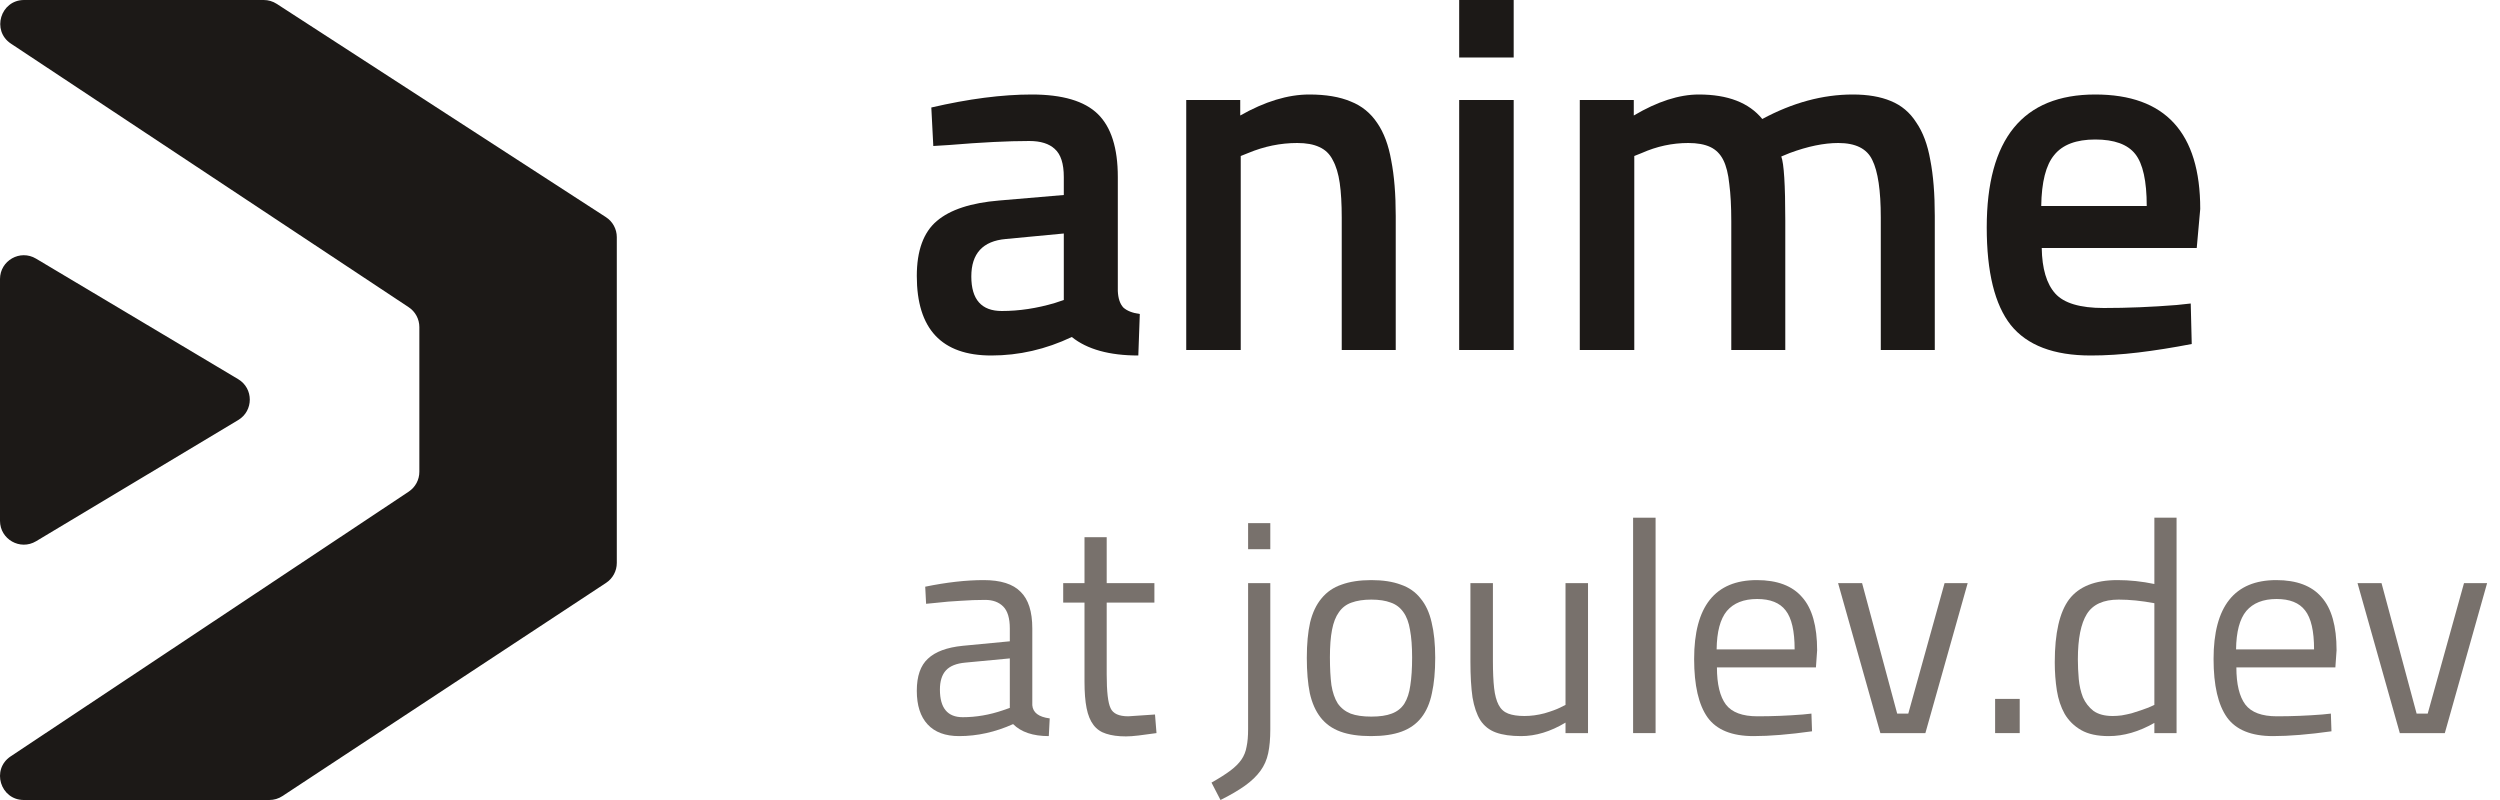<svg width="150" height="48" viewBox="0 0 150 48" fill="none" xmlns="http://www.w3.org/2000/svg">
<path d="M2.163 32.475C1.211 33.045 4.46666e-08 32.359 4.46666e-08 31.249V16.744C4.46666e-08 15.635 1.208 14.949 2.16 15.517L14.291 22.75C15.219 23.303 15.22 24.647 14.294 25.202L2.163 32.475Z" fill="#1C1917"/>
<path d="M24.521 18.433C24.921 18.698 25.161 19.145 25.161 19.624V28.309C25.161 28.787 24.922 29.233 24.523 29.498L0.64 45.382C-0.538 46.165 0.017 48 1.431 48H16.161C16.441 48 16.714 47.918 16.947 47.764L36.366 34.971C36.767 34.707 37.008 34.258 37.008 33.778V14.229C37.008 13.745 36.763 13.293 36.357 13.03L16.601 0.23C16.37 0.08 16.1 -2.59446e-07 15.824 0L1.446 1.35319e-05C0.03 1.48641e-05 -0.523 1.838 0.657 2.619L24.521 18.433Z" fill="#1C1917"/>
<path d="M67.069 10.62V17.46C67.088 17.9 67.198 18.23 67.398 18.45C67.618 18.65 67.948 18.78 68.388 18.84L68.299 21.33C66.558 21.33 65.228 20.96 64.308 20.22C62.748 20.96 61.139 21.33 59.478 21.33C56.498 21.33 55.008 19.74 55.008 16.56C55.008 15.04 55.408 13.94 56.209 13.26C57.008 12.58 58.258 12.17 59.959 12.03L63.828 11.7V10.62C63.828 9.82 63.648 9.26 63.288 8.94C62.949 8.62 62.438 8.46 61.758 8.46C61.118 8.46 60.398 8.48 59.599 8.52C58.798 8.56 57.919 8.62 56.959 8.7L55.998 8.76L55.879 6.45C58.118 5.93 60.129 5.67 61.908 5.67C63.748 5.67 65.069 6.06 65.868 6.84C66.668 7.62 67.069 8.88 67.069 10.62ZM63.828 14.01L60.349 14.34C58.968 14.46 58.279 15.21 58.279 16.59C58.279 17.97 58.889 18.66 60.108 18.66C61.148 18.66 62.209 18.5 63.288 18.18L63.828 18V14.01Z" fill="#1C1917"/>
<path d="M74.444 9.36V21H71.174V6H74.414V6.93C75.894 6.09 77.274 5.67 78.554 5.67C79.554 5.67 80.384 5.81 81.044 6.09C81.704 6.35 82.234 6.78 82.634 7.38C83.034 7.96 83.314 8.71 83.474 9.63C83.654 10.55 83.744 11.66 83.744 12.96V21H80.504V13.05C80.504 12.23 80.464 11.54 80.384 10.98C80.304 10.42 80.164 9.96 79.964 9.6C79.784 9.24 79.514 8.98 79.154 8.82C78.814 8.66 78.374 8.58 77.834 8.58C76.834 8.58 75.854 8.78 74.894 9.18L74.444 9.36Z" fill="#1C1917"/>
<path d="M90.821 21V6H87.551V21H90.821ZM90.821 3.45V0H87.551V3.45H90.821Z" fill="#1C1917"/>
<path d="M98.057 9.36V21H94.787V6H98.027V6.93C99.447 6.09 100.747 5.67 101.927 5.67C103.667 5.67 104.937 6.16 105.737 7.14C107.557 6.16 109.367 5.67 111.167 5.67C112.067 5.67 112.827 5.8 113.447 6.06C114.087 6.32 114.597 6.75 114.977 7.35C115.377 7.93 115.657 8.68 115.817 9.6C115.997 10.52 116.087 11.64 116.087 12.96V21H112.847V13.05C112.847 11.43 112.677 10.28 112.337 9.6C112.017 8.92 111.337 8.58 110.297 8.58C109.437 8.58 108.467 8.78 107.387 9.18L106.877 9.39C107.037 9.81 107.117 11.09 107.117 13.23V21H103.877V13.29C103.877 12.39 103.837 11.64 103.757 11.04C103.697 10.44 103.577 9.96 103.397 9.6C103.217 9.24 102.957 8.98 102.617 8.82C102.277 8.66 101.837 8.58 101.297 8.58C100.337 8.58 99.407 8.78 98.507 9.18L98.057 9.36Z" fill="#1C1917"/>
<path d="M130.604 18.3L131.444 18.21L131.504 20.64C130.364 20.86 129.294 21.03 128.294 21.15C127.294 21.27 126.344 21.33 125.444 21.33C123.224 21.33 121.624 20.72 120.644 19.5C119.684 18.28 119.204 16.33 119.204 13.65C119.204 8.33 121.374 5.67 125.714 5.67C129.914 5.67 132.014 7.96 132.014 12.54L131.804 14.88H122.504C122.524 16.12 122.794 17.03 123.314 17.61C123.834 18.19 124.804 18.48 126.224 18.48C127.644 18.48 129.104 18.42 130.604 18.3ZM122.474 12.36H128.804C128.804 10.86 128.574 9.82 128.114 9.24C127.654 8.66 126.854 8.37 125.714 8.37C124.574 8.37 123.754 8.68 123.254 9.3C122.754 9.9 122.494 10.92 122.474 12.36Z" fill="#1C1917"/>
<path d="M61.938 37.704V42.312C61.974 42.756 62.322 43.02 62.983 43.104L62.928 44.166C61.98 44.166 61.267 43.926 60.786 43.446C59.718 43.926 58.639 44.166 57.547 44.166C56.718 44.166 56.089 43.932 55.657 43.464C55.224 42.996 55.008 42.324 55.008 41.448C55.008 40.572 55.23 39.93 55.675 39.522C56.118 39.102 56.815 38.844 57.763 38.748L60.589 38.478V37.704C60.589 37.092 60.456 36.654 60.193 36.39C59.928 36.126 59.569 35.994 59.112 35.994C58.633 35.994 58.141 36.012 57.636 36.048C57.145 36.072 56.641 36.114 56.124 36.174L55.566 36.228L55.513 35.202C56.797 34.938 57.967 34.806 59.023 34.806C60.042 34.806 60.781 35.04 61.236 35.508C61.705 35.964 61.938 36.696 61.938 37.704ZM56.395 41.376C56.395 42.48 56.85 43.032 57.763 43.032C58.566 43.032 59.37 42.894 60.175 42.618L60.589 42.474V39.504L57.925 39.756C57.385 39.804 56.995 39.96 56.755 40.224C56.514 40.488 56.395 40.872 56.395 41.376Z" fill="#78716C"/>
<path d="M69.264 34.986V36.156H66.402V40.458C66.402 41.502 66.48 42.18 66.636 42.492C66.78 42.816 67.134 42.978 67.698 42.978L69.3 42.87L69.39 43.986C68.982 44.046 68.622 44.094 68.31 44.13C68.01 44.166 67.758 44.184 67.554 44.184C67.086 44.184 66.69 44.13 66.366 44.022C66.054 43.926 65.802 43.752 65.61 43.5C65.418 43.248 65.28 42.912 65.196 42.492C65.112 42.072 65.07 41.538 65.07 40.89V36.156H63.792V34.986H65.07V32.232H66.402V34.986H69.264Z" fill="#78716C"/>
<path d="M74.886 43.752V34.986H76.218V43.77C76.218 44.322 76.176 44.796 76.092 45.192C76.008 45.588 75.852 45.942 75.624 46.254C75.396 46.566 75.09 46.86 74.706 47.136C74.322 47.412 73.83 47.7 73.23 48L72.69 46.956C73.158 46.692 73.536 46.452 73.824 46.236C74.112 46.02 74.334 45.798 74.49 45.57C74.646 45.342 74.748 45.084 74.796 44.796C74.856 44.52 74.886 44.172 74.886 43.752ZM76.218 32.952H74.886V31.386H76.218V32.952Z" fill="#78716C"/>
<path d="M78.409 39.468C78.409 38.64 78.475 37.932 78.607 37.344C78.751 36.756 78.979 36.276 79.291 35.904C79.603 35.52 80.005 35.244 80.497 35.076C80.989 34.896 81.583 34.806 82.279 34.806C82.975 34.806 83.563 34.896 84.043 35.076C84.535 35.244 84.931 35.52 85.231 35.904C85.543 36.276 85.765 36.756 85.897 37.344C86.041 37.932 86.113 38.64 86.113 39.468C86.113 40.296 86.047 41.004 85.915 41.592C85.795 42.18 85.585 42.666 85.285 43.05C84.985 43.434 84.589 43.716 84.097 43.896C83.605 44.076 82.993 44.166 82.261 44.166C81.529 44.166 80.917 44.076 80.425 43.896C79.933 43.716 79.537 43.434 79.237 43.05C78.937 42.666 78.721 42.18 78.589 41.592C78.469 41.004 78.409 40.296 78.409 39.468ZM79.795 39.432C79.795 40.092 79.825 40.65 79.885 41.106C79.957 41.55 80.083 41.916 80.263 42.204C80.455 42.48 80.713 42.684 81.037 42.816C81.361 42.936 81.775 42.996 82.279 42.996C82.783 42.996 83.191 42.936 83.503 42.816C83.827 42.696 84.079 42.498 84.259 42.222C84.439 41.934 84.559 41.568 84.619 41.124C84.691 40.668 84.727 40.11 84.727 39.45C84.727 38.79 84.685 38.238 84.601 37.794C84.529 37.35 84.397 36.996 84.205 36.732C84.013 36.456 83.761 36.264 83.449 36.156C83.137 36.036 82.747 35.976 82.279 35.976C81.811 35.976 81.415 36.036 81.091 36.156C80.779 36.264 80.527 36.456 80.335 36.732C80.143 36.996 80.005 37.35 79.921 37.794C79.837 38.226 79.795 38.772 79.795 39.432Z" fill="#78716C"/>
<path d="M93.931 42.294V34.986H95.281V43.986H93.931V43.356C93.031 43.896 92.143 44.166 91.267 44.166C90.655 44.166 90.151 44.094 89.755 43.95C89.359 43.806 89.047 43.56 88.819 43.212C88.603 42.864 88.447 42.408 88.351 41.844C88.267 41.268 88.225 40.548 88.225 39.684V34.986H89.575V39.666C89.575 40.314 89.599 40.854 89.647 41.286C89.695 41.706 89.785 42.042 89.917 42.294C90.049 42.546 90.241 42.72 90.493 42.816C90.745 42.912 91.069 42.96 91.465 42.96C91.861 42.96 92.263 42.906 92.671 42.798C93.079 42.678 93.391 42.564 93.607 42.456L93.931 42.294Z" fill="#78716C"/>
<path d="M99.335 43.986V31.062H97.986V43.986H99.335Z" fill="#78716C"/>
<path d="M108.164 42.87L108.686 42.816L108.722 43.878C108.038 43.974 107.402 44.046 106.814 44.094C106.238 44.142 105.704 44.166 105.212 44.166C103.916 44.166 102.998 43.794 102.458 43.05C101.918 42.294 101.648 41.124 101.648 39.54C101.648 36.384 102.902 34.806 105.41 34.806C106.634 34.806 107.54 35.148 108.128 35.832C108.728 36.504 109.028 37.566 109.028 39.018L108.956 40.044H103.016C103.016 41.052 103.196 41.796 103.556 42.276C103.916 42.744 104.546 42.978 105.446 42.978C106.346 42.978 107.252 42.942 108.164 42.87ZM102.998 38.964H107.678C107.678 37.86 107.498 37.08 107.138 36.624C106.79 36.168 106.22 35.94 105.428 35.94C104.624 35.94 104.018 36.18 103.61 36.66C103.214 37.14 103.01 37.908 102.998 38.964Z" fill="#78716C"/>
<path d="M112.823 43.986H115.523L118.061 34.986H116.675L114.497 42.816H113.831L111.725 34.986H110.285L112.823 43.986Z" fill="#78716C"/>
<path d="M121.183 43.986V41.934H119.707V43.986H121.183Z" fill="#78716C"/>
<path d="M129.262 31.062H130.594V43.986H129.262V43.374C128.338 43.902 127.426 44.166 126.526 44.166C125.842 44.166 125.29 44.046 124.87 43.806C124.45 43.566 124.12 43.242 123.88 42.834C123.652 42.426 123.496 41.958 123.412 41.43C123.328 40.89 123.286 40.326 123.286 39.738C123.286 37.986 123.574 36.726 124.15 35.958C124.738 35.19 125.704 34.806 127.048 34.806C127.78 34.806 128.518 34.884 129.262 35.04V31.062ZM126.76 42.96C126.928 42.96 127.108 42.948 127.3 42.924C127.504 42.888 127.702 42.846 127.894 42.798C128.098 42.738 128.284 42.678 128.452 42.618C128.632 42.558 128.782 42.504 128.902 42.456L129.262 42.294V36.192C128.494 36.048 127.78 35.976 127.12 35.976C126.208 35.976 125.572 36.264 125.212 36.84C124.852 37.416 124.672 38.322 124.672 39.558C124.672 39.942 124.69 40.338 124.726 40.746C124.762 41.142 124.846 41.508 124.978 41.844C125.122 42.168 125.332 42.438 125.608 42.654C125.896 42.858 126.28 42.96 126.76 42.96Z" fill="#78716C"/>
<path d="M139.33 42.87L139.852 42.816L139.888 43.878C139.204 43.974 138.568 44.046 137.98 44.094C137.404 44.142 136.87 44.166 136.378 44.166C135.082 44.166 134.164 43.794 133.624 43.05C133.084 42.294 132.814 41.124 132.814 39.54C132.814 36.384 134.068 34.806 136.576 34.806C137.8 34.806 138.706 35.148 139.294 35.832C139.894 36.504 140.194 37.566 140.194 39.018L140.122 40.044H134.182C134.182 41.052 134.362 41.796 134.722 42.276C135.082 42.744 135.712 42.978 136.612 42.978C137.512 42.978 138.418 42.942 139.33 42.87ZM134.164 38.964H138.844C138.844 37.86 138.664 37.08 138.304 36.624C137.956 36.168 137.386 35.94 136.594 35.94C135.79 35.94 135.184 36.18 134.776 36.66C134.38 37.14 134.176 37.908 134.164 38.964Z" fill="#78716C"/>
<path d="M143.989 43.986H146.689L149.227 34.986H147.841L145.663 42.816H144.997L142.891 34.986H141.451L143.989 43.986Z" fill="#78716C"/>
</svg>
